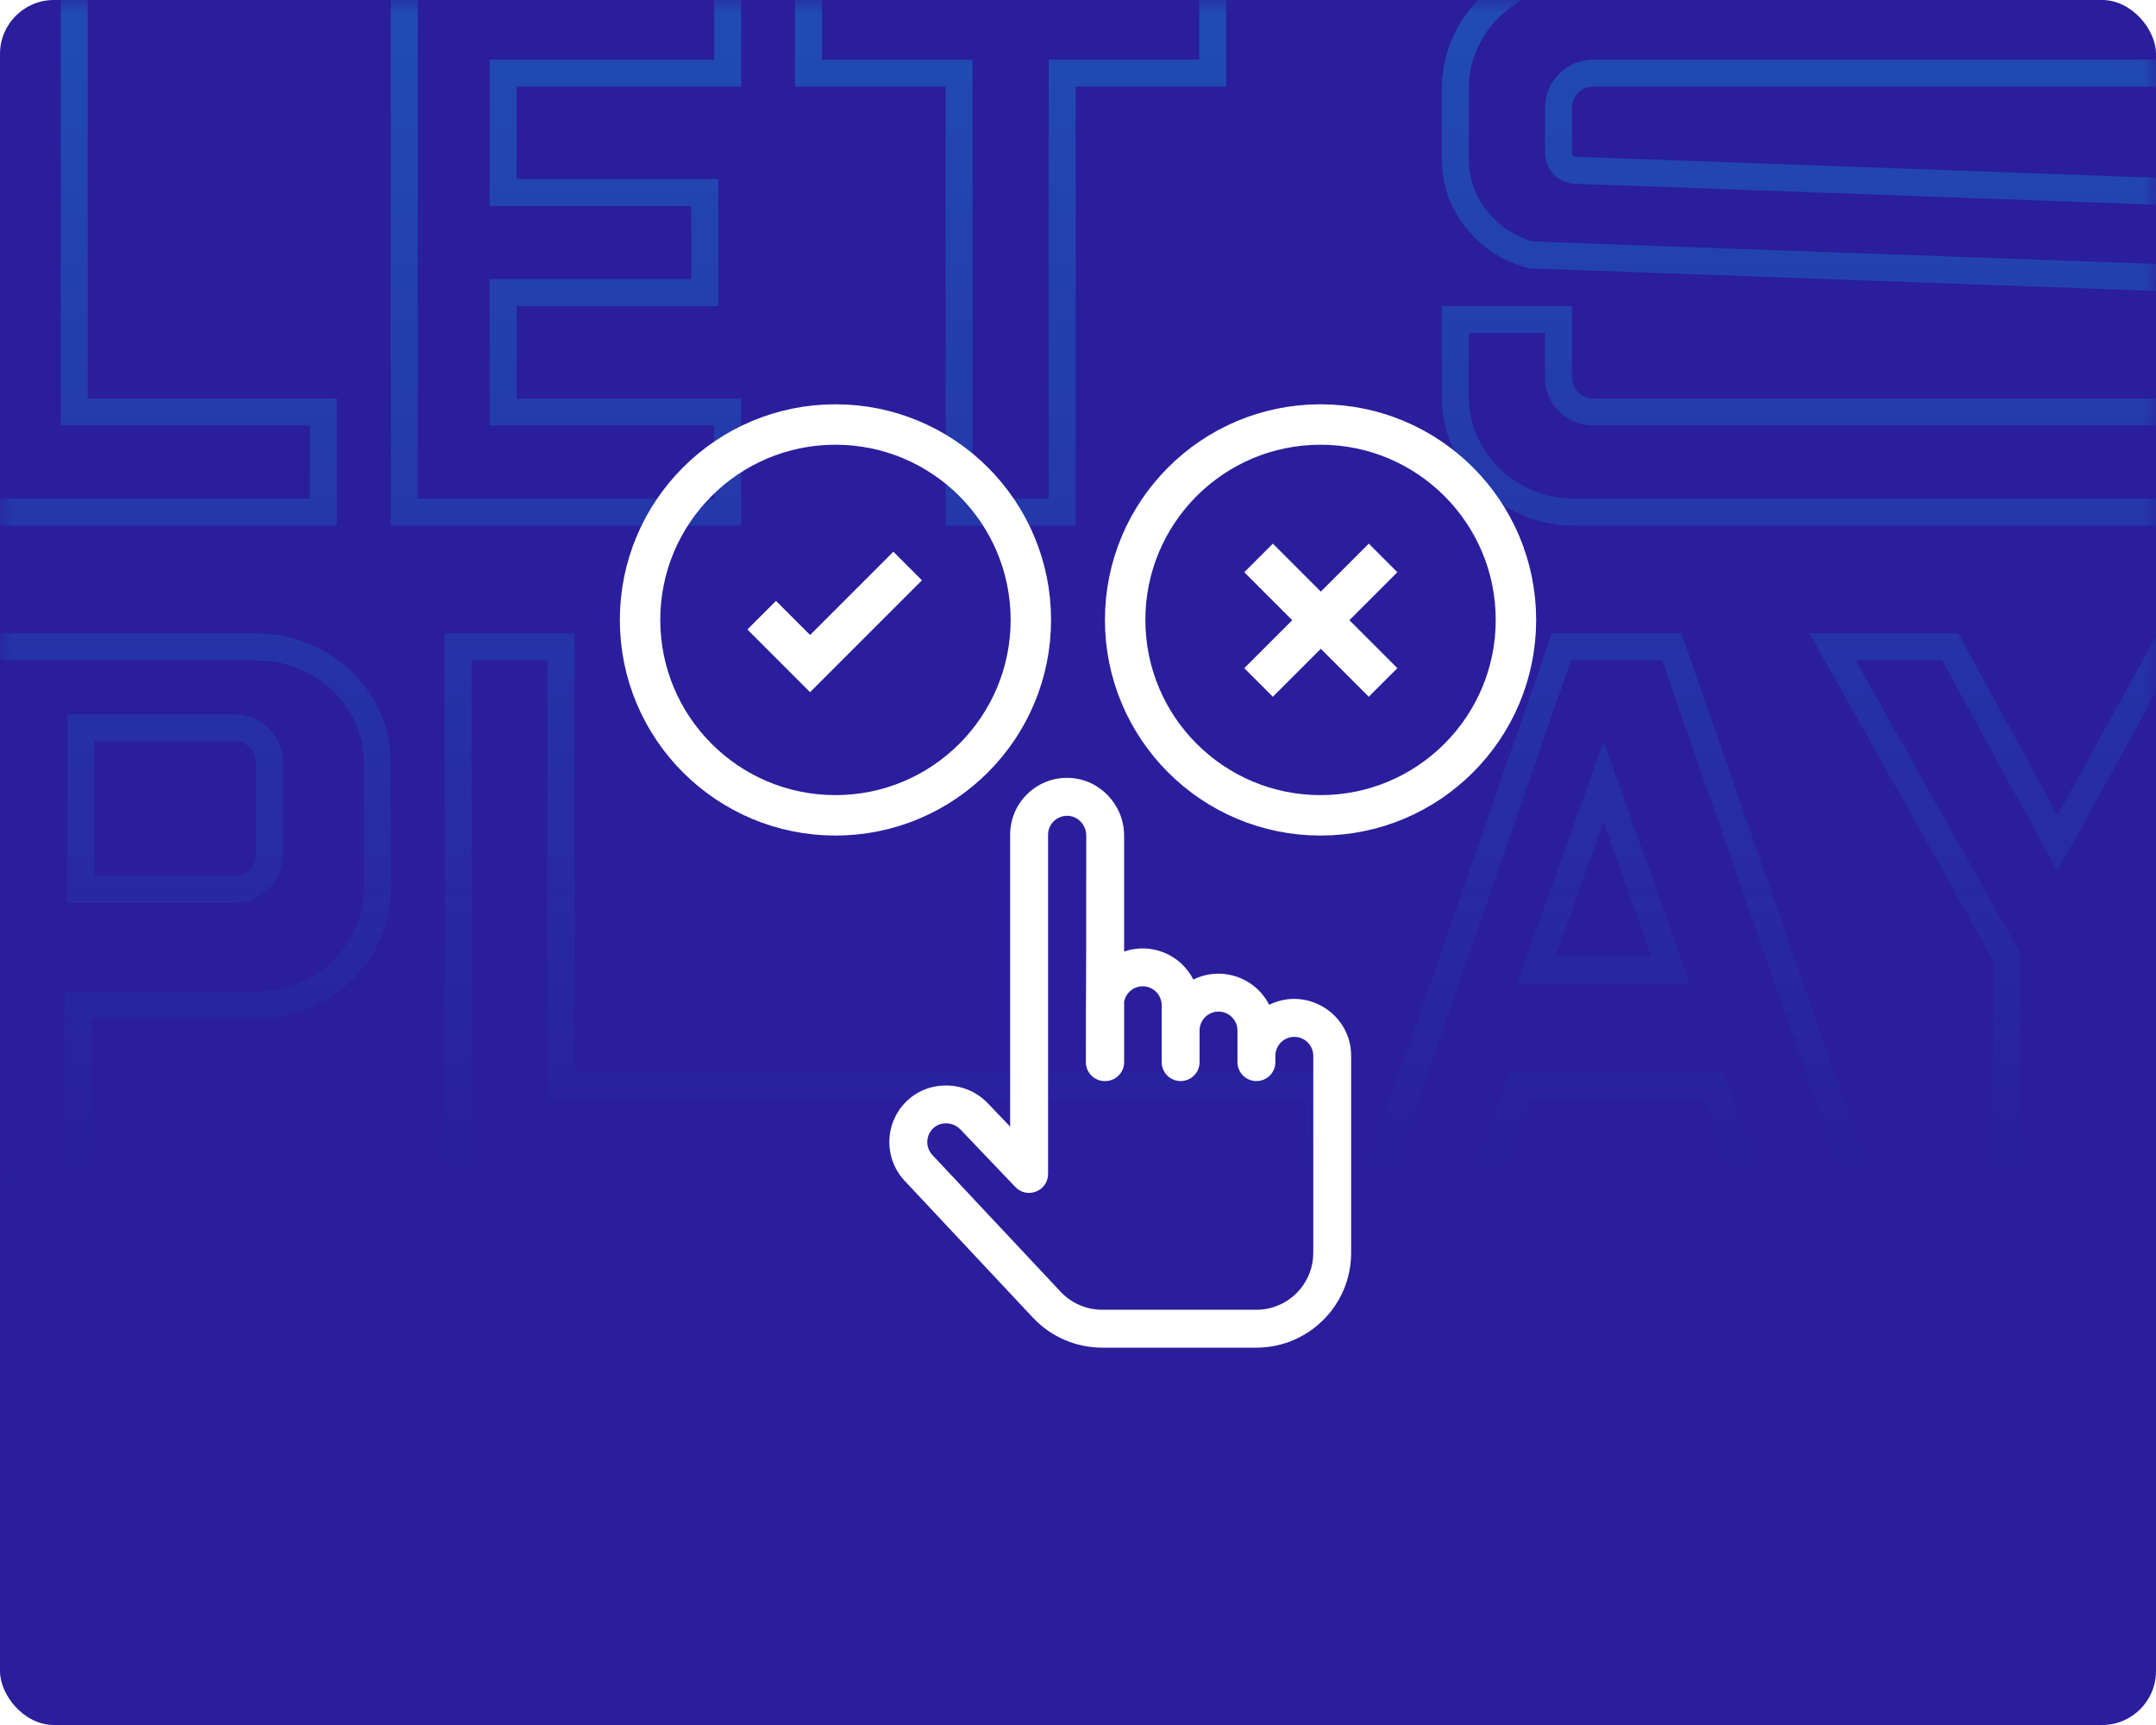 <svg xmlns="http://www.w3.org/2000/svg"
    xmlns:xlink="http://www.w3.org/1999/xlink" width="80" height="64" viewBox="0 0 80 64">
    <defs>
        <linearGradient id="79x0rbh7zb" x1="50%" x2="50%" y1="0%" y2="100%">
            <stop offset="0%" stop-color="#00EFFF"/>
            <stop offset="100%" stop-color="#2A1E9D"/>
        </linearGradient>
        <filter id="2yv8jm8x0d">
            <feColorMatrix in="SourceGraphic" values="0 0 0 0 1 0 0 0 0 1 0 0 0 0 1 0 0 0 1 0"/>
        </filter>
        <rect id="xhj0t9p34a" width="80" height="64" x="0" y="0" rx="2"/>
    </defs>
    <g fill="none" fill-rule="evenodd">
        <g>
            <g>
                <g>
                    <g transform="translate(-16 -826) translate(0 418) translate(0 400) translate(16 8)">
                        <mask id="jpab8x7jgc" fill="#fff">
                            <use xlink:href="#xhj0t9p34a"/>
                        </mask>
                        <use fill="#2A1E9D" xlink:href="#xhj0t9p34a"/>
                        <path stroke="url(#79x0rbh7zb)" d="M12 19v-3.714H2.755V-1H-1v20h13zm15 0v-3.714h-8.33v-4.429h7.483V7.143H18.67V2.714H27V-1H15v20h12zm12.412 0V2.714H45V-1H30v3.714h5.588V19h3.824zM49.906-2L52-6h-4.688L46-2h3.906zm68.676 21c.609 0 1.183-.114 1.723-.343.54-.228 1.007-.533 1.4-.914.392-.381.706-.834.942-1.357.235-.524.353-1.081.353-1.672v-2.6c0-.838-.26-1.585-.78-2.243-.52-.657-1.193-1.1-2.018-1.328L58.36 6.314c-.354-.095-.53-.323-.53-.685V4c0-.362.127-.667.382-.914.256-.248.57-.372.943-.372h58.692c.373 0 .687.124.943.372.255.247.382.552.382.914v2.143H123V3.286c0-.59-.118-1.148-.353-1.672-.236-.523-.55-.976-.943-1.357-.392-.38-.859-.686-1.399-.914-.54-.229-1.114-.343-1.723-.343H58.418c-.61 0-1.183.114-1.723.343-.54.228-1.007.533-1.4.914-.392.381-.706.834-.942 1.357-.235.524-.353 1.081-.353 1.672v2.6c0 .838.26 1.585.78 2.243.52.657 1.193 1.1 2.018 1.328l61.843 2.229c.354.095.53.323.53.685V14c0 .362-.127.667-.382.914-.256.248-.57.372-.943.372H59.154c-.373 0-.687-.124-.943-.372-.255-.247-.382-.552-.382-.914v-2.143H54v2.857c0 .59.118 1.148.353 1.672.236.523.55.976.943 1.357.392.38.859.686 1.399.914.54.229 1.114.343 1.722.343h60.165zM2.9 44v-6.714h6.6c.62 0 1.205-.115 1.755-.343.55-.229 1.025-.534 1.425-.914.4-.381.72-.834.96-1.358.24-.523.36-1.08.36-1.671h0v-4.714c0-.59-.12-1.148-.36-1.672-.24-.523-.56-.976-.96-1.357-.4-.38-.875-.686-1.425-.914C10.705 24.114 10.12 24 9.5 24h0H-1v20h3.9zm5.787-11H3v-6h5.687c.37 0 .681.127.934.38.253.254.379.566.379.937h0v3.366c0 .37-.126.683-.38.937-.252.253-.563.38-.933.38h0zM49 44v-3.714H20.814V24H17v20h32zm6.096 0l1.286-3.714h7.236L64.904 44H69l-6.967-20h-4.096L51 44h4.096zM62 36h-5l2.5-7 2.5 7zm28.573 8v-8.514L97 24H80.353l-4.01 7.286L72.363 24H68l6.456 11.486V44h16.117z" mask="url(#jpab8x7jgc)" opacity=".5"/>
                        <g filter="url(#2yv8jm8x0d)">
                            <g mask="url(#jpab8x7jgc)">
                                <g>
                                    <g>
                                        <path fill="#fff" fill-rule="nonzero" d="M14.094 9.28c-.527-1.034-1.783-1.447-2.813-.937-.479-.94-1.574-1.385-2.57-1.039V2.998C8.71 1.85 7.789.89 6.655.86 5.466.826 4.482 1.778 4.482 2.97V13.8l-.826-.865c-.793-.83-2.12-.889-2.96-.13-.885.8-.93 2.163-.114 3.02l4.747 5.063C5.991 21.595 6.926 22 7.894 22h5.726c1.938 0 3.515-1.577 3.515-3.516v-7.312c0-1.558-1.643-2.584-3.041-1.892zm1.635 9.204c0 1.163-.946 2.11-2.11 2.11H7.895c-.58 0-1.142-.243-1.539-.667l-4.754-5.07c-.271-.285-.258-.74.038-1.008.28-.252.728-.226 1 .058l2.037 2.134c.437.457 1.212.147 1.212-.486V2.97c0-.395.328-.714.728-.703.38.01.689.339.689.732 0 7.737-.014 4.23-.014 8.408 0 .39.318.707.71.703.392.004.71-.313.71-.703V9.163c.062-.324.348-.57.69-.57.387 0 .703.316.703.704v2.11c0 .388.315.702.703.702.388 0 .703-.314.703-.703v-1.172c0-.387.316-.703.703-.703.388 0 .703.316.703.703v1.172c0 .389.315.703.704.703.388 0 .703-.314.703-.703v-.234c0-.388.315-.703.703-.703.387 0 .703.315.703.703v7.312z" transform="translate(23 15) translate(10 13)"/>
                                    </g>
                                    <g stroke="#fff" stroke-width="1.5">
                                        <g transform="translate(23 15)">
                                            <circle cx="8" cy="8" r="7.25"/>
                                            <path d="M5.264 7.825L7.059 9.62 10.679 6"/>
                                        </g>
                                        <g transform="translate(23 15) translate(18)">
                                            <circle cx="8" cy="8" r="7.25"/>
                                            <g>
                                                <path d="M0 4.62L4.62 0" transform="translate(5.7 5.7)"/>
                                                <path d="M0 4.62L4.62 0" transform="translate(5.7 5.7) matrix(-1 0 0 1 4.62 0)"/>
                                            </g>
                                        </g>
                                    </g>
                                </g>
                            </g>
                        </g>
                    </g>
                </g>
            </g>
        </g>
    </g>
</svg>

